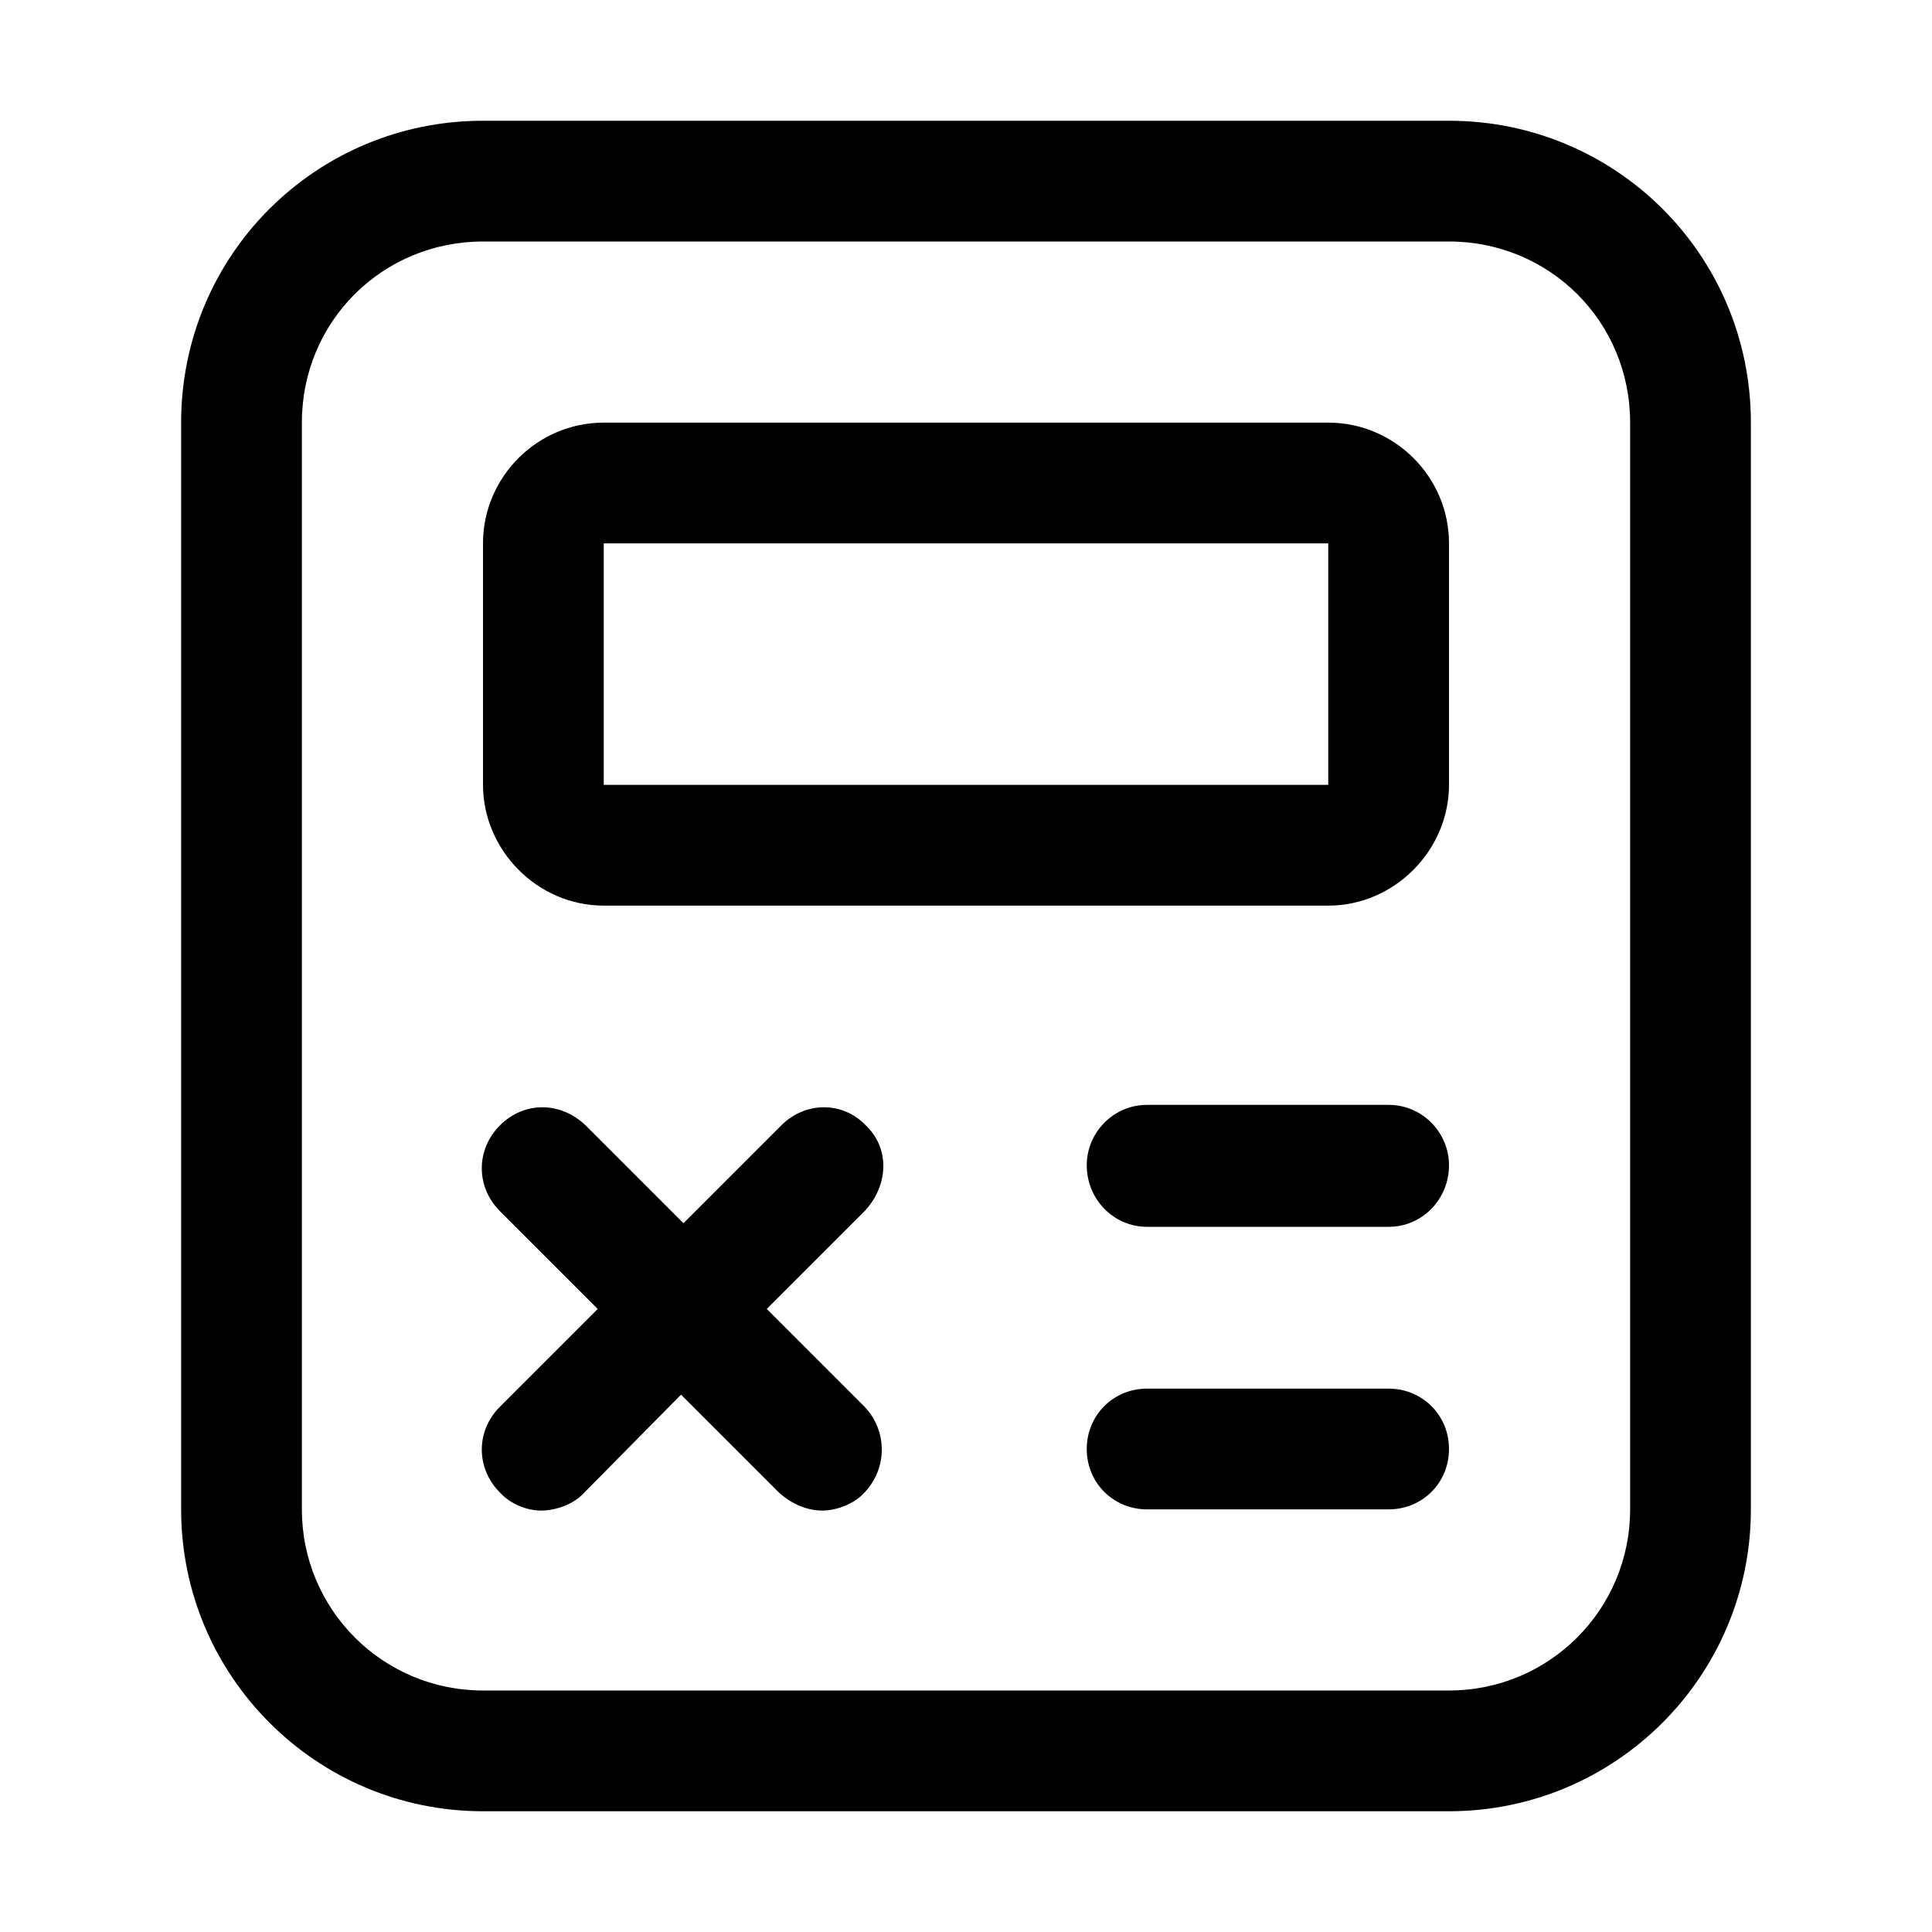 <svg width="16" height="16" viewBox="0 0 16 16" fill="none" xmlns="http://www.w3.org/2000/svg" xmlns:xlink="http://www.w3.org/1999/xlink">
	<desc>
			Created with Pixso.
	</desc>
	<defs>
		<clipPath id="clip225_836">
			<rect id="计算器-calculator" width="16" height="16" fill="white" fill-opacity="0"/>
		</clipPath>
	</defs>
	<rect id="23#计算器-calculator" width="16" height="16" fill="#FFFFFF" fill-opacity="0"/>
	<g clip-path="url(#clip225_836)">
		<path id="_形状结合" d="M12 1C13.38 1 14.5 2.11 14.5 3.5L14.5 12.5C14.5 13.88 13.38 15 12 15L4 15C2.62 15 1.5 13.88 1.5 12.5L1.5 3.5C1.5 2.11 2.62 1 4 1L12 1ZM12 2L4 2C3.17 2 2.5 2.66 2.5 3.5L2.5 12.5C2.5 13.33 3.17 14 4 14L12 14C12.83 14 13.5 13.33 13.5 12.5L13.5 3.5C13.5 2.66 12.83 2 12 2ZM4.14 9.32C4.34 9.12 4.64 9.12 4.85 9.32L5.66 10.13L6.47 9.32C6.67 9.12 6.98 9.12 7.17 9.32C7.38 9.52 7.35 9.83 7.16 10.03L6.35 10.84L7.16 11.65C7.35 11.85 7.35 12.16 7.16 12.36C7.07 12.46 6.92 12.51 6.81 12.51C6.69 12.51 6.56 12.46 6.45 12.36L5.64 11.55L4.84 12.36C4.75 12.46 4.6 12.51 4.48 12.51C4.37 12.51 4.23 12.46 4.14 12.36C3.94 12.16 3.94 11.85 4.14 11.65L4.95 10.84L4.14 10.03C3.94 9.83 3.94 9.52 4.14 9.32ZM11.5 11.5C11.78 11.5 12 11.72 12 12C12 12.28 11.78 12.5 11.5 12.5L9.5 12.5C9.22 12.5 9 12.28 9 12C9 11.72 9.22 11.5 9.5 11.5L11.5 11.5ZM11.5 9.15C11.78 9.15 12 9.38 12 9.65C12 9.93 11.78 10.16 11.5 10.16L9.5 10.16C9.22 10.16 9 9.93 9 9.65C9 9.38 9.22 9.15 9.5 9.15L11.5 9.15ZM11 3.5C11.55 3.5 12 3.95 12 4.5L12 6.5C12 7.04 11.55 7.5 11 7.5L5 7.5C4.45 7.5 4 7.04 4 6.5L4 4.5C4 3.95 4.45 3.5 5 3.5L11 3.5ZM11 4.5L5 4.5L5 6.5L11 6.5L11 4.5Z" fill="currentColor" fill-opacity="1" fill-rule="nonzero"/>
	</g>
</svg>
